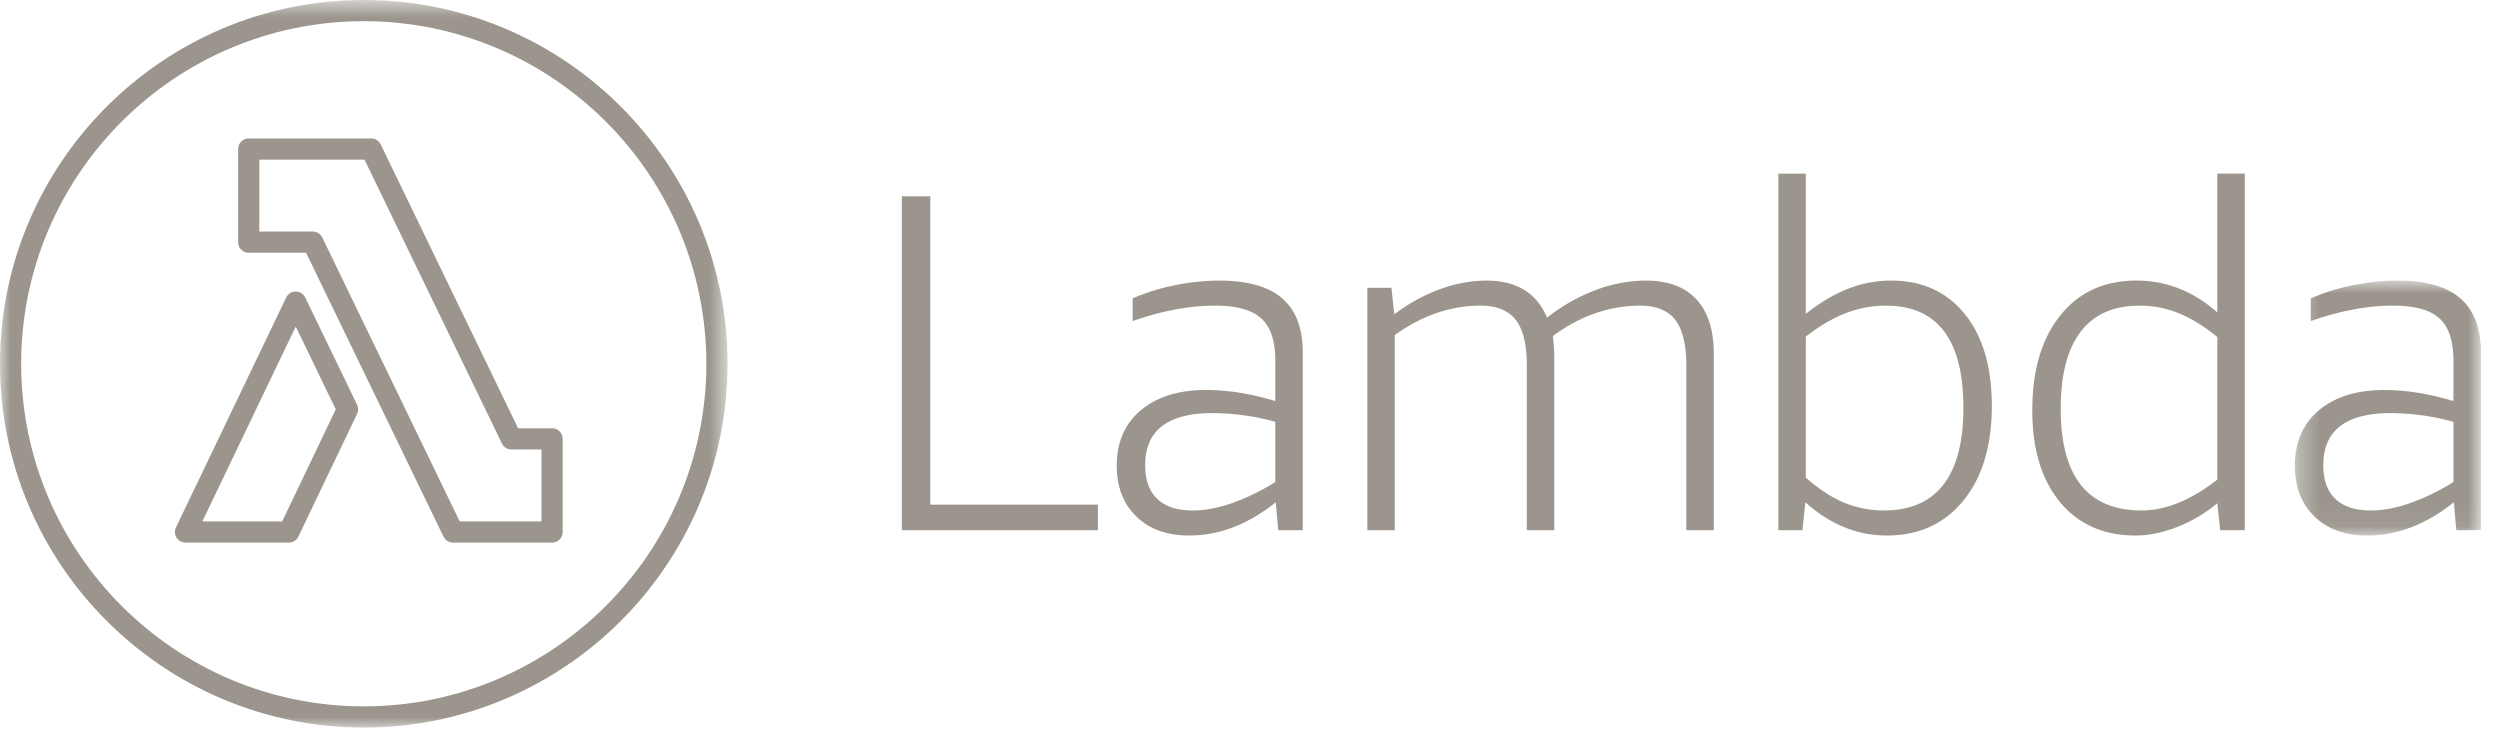 <svg xmlns="http://www.w3.org/2000/svg" xmlns:xlink="http://www.w3.org/1999/xlink" width="118" height="35" viewBox="0 0 118 35">
    <defs>
        <path id="a" d="M.318.905h8.78v12.032H.318z"/>
        <path id="c" d="M0 .661h34.339V35H0z"/>
    </defs>
    <g fill="none" fill-rule="evenodd" opacity=".654">
        <path fill="#665D51" d="M42.567 25.025V9.263h1.343V23.82h7.914v1.205zM56.305 24.093c.576 0 1.197-.117 1.865-.353a10.305 10.305 0 0 0 2.025-.99v-2.842a11.382 11.382 0 0 0-2.957-.41c-2.123 0-3.185.82-3.185 2.457 0 .698.189 1.229.569 1.592.379.364.94.546 1.683.546zm4.025.933l-.113-1.32c-1.305 1.047-2.67 1.57-4.094 1.57-1.047 0-1.877-.3-2.49-.9-.614-.597-.922-1.397-.922-2.398 0-1.107.379-1.98 1.138-2.615.758-.637 1.789-.956 3.093-.956 1.015 0 2.099.174 3.253.523v-1.91c0-.925-.221-1.588-.661-1.99-.44-.402-1.167-.603-2.183-.603-1.213 0-2.51.243-3.89.728v-1.07a9.503 9.503 0 0 1 1.957-.613 10.518 10.518 0 0 1 2.138-.228c1.334 0 2.323.282 2.968.842.644.56.967 1.41.967 2.547v8.393H60.33zM79.594 25.025v-7.778c0-.986-.175-1.702-.523-2.15-.35-.447-.902-.67-1.661-.67-1.44 0-2.812.477-4.116 1.432.046.364.069.721.069 1.07v8.096h-1.297v-7.778c0-.986-.174-1.702-.523-2.15-.35-.447-.902-.67-1.66-.67-1.41 0-2.76.462-4.05 1.387v9.211h-1.295v-11.44h1.137l.137 1.251a8.206 8.206 0 0 1 2.149-1.183 6.396 6.396 0 0 1 2.195-.409c1.424 0 2.379.584 2.866 1.751a8.538 8.538 0 0 1 2.273-1.296 6.716 6.716 0 0 1 2.389-.455c1.046 0 1.842.296 2.388.886.545.592.819 1.45.819 2.571v8.324h-1.297zM89.01 14.427c-.652 0-1.281.118-1.888.353-.606.235-1.236.602-1.887 1.103v6.663c.622.546 1.228.94 1.819 1.184a4.88 4.88 0 0 0 1.865.363c1.243 0 2.18-.405 2.809-1.217.629-.81.944-2.02.944-3.628 0-3.214-1.221-4.821-3.662-4.821zm-5.071 10.599V8.196h1.296v6.618c.667-.531 1.33-.925 1.99-1.183a5.538 5.538 0 0 1 2.035-.387c1.47 0 2.63.528 3.48 1.58.849 1.055 1.274 2.499 1.274 4.333 0 1.88-.447 3.37-1.342 4.47-.895 1.1-2.1 1.649-3.616 1.649-1.396 0-2.677-.523-3.844-1.57l-.137 1.32h-1.136zM101.087 24.093c1.137 0 2.327-.485 3.57-1.455v-6.733c-.636-.515-1.247-.89-1.831-1.125a4.915 4.915 0 0 0-1.853-.353c-1.213 0-2.134.409-2.763 1.228-.63.819-.944 2.033-.944 3.639 0 3.199 1.273 4.799 3.82 4.799zm3.707.933l-.137-1.274a6.75 6.75 0 0 1-1.876 1.114c-.69.273-1.353.41-1.99.41-1.501 0-2.687-.527-3.56-1.58-.872-1.054-1.307-2.5-1.307-4.333 0-1.88.439-3.371 1.319-4.47.879-1.1 2.077-1.65 3.594-1.65 1.409 0 2.684.5 3.82 1.502v-6.55h1.297v16.83h-1.16z"/>
        <g transform="translate(108 12.339)">
            <mask id="b" fill="#fff">
                <use xlink:href="#a"/>
            </mask>
            <path fill="#665D51" d="M3.912 11.754c.576 0 1.197-.117 1.865-.353a10.305 10.305 0 0 0 2.025-.99V7.57a11.382 11.382 0 0 0-2.957-.41c-2.123 0-3.185.82-3.185 2.457 0 .698.19 1.229.57 1.592.378.364.94.546 1.682.546zm4.025.933l-.113-1.32c-1.305 1.047-2.669 1.57-4.094 1.57-1.047 0-1.877-.3-2.49-.9C.626 11.44.318 10.64.318 9.64c0-1.107.38-1.98 1.138-2.615.758-.637 1.79-.956 3.093-.956 1.015 0 2.1.174 3.253.523V4.68c0-.925-.22-1.588-.66-1.99-.44-.402-1.168-.603-2.184-.603-1.213 0-2.509.243-3.889.728v-1.07a9.503 9.503 0 0 1 1.956-.613A10.518 10.518 0 0 1 5.163.905c1.334 0 2.323.282 2.968.842.644.56.967 1.41.967 2.547v8.393h-1.16z" mask="url(#b)"/>
        </g>
        <g transform="translate(0 -.661)">
            <mask id="d" fill="#fff">
                <use xlink:href="#c"/>
            </mask>
            <path fill="#665D51" d="M17.169 1.661c-8.916 0-16.17 7.254-16.17 16.17 0 8.916 7.254 16.17 16.17 16.17 8.916 0 16.17-7.254 16.17-16.17 0-8.916-7.254-16.17-16.17-16.17m0 33.34C7.702 35-.001 27.297-.001 17.83 0 8.363 7.703.661 17.17.661c9.468 0 17.17 7.702 17.17 17.17 0 9.467-7.702 17.17-17.17 17.17" mask="url(#d)"/>
        </g>
        <path fill="#665D51" d="M21.696 24.61h3.861v-3.396H24.14a.5.5 0 0 1-.45-.282L17.205 7.535H12.24v3.394h2.522c.192 0 .367.11.451.283l6.484 13.398zm4.361 1h-4.674a.5.5 0 0 1-.45-.282L14.447 11.93H11.74a.5.5 0 0 1-.5-.5V7.035a.5.5 0 0 1 .5-.5h5.78a.5.5 0 0 1 .45.282l6.484 13.397h1.604a.5.5 0 0 1 .5.5v4.396a.5.5 0 0 1-.5.5z"/>
        <path fill="#665D51" d="M9.55 24.61h3.769l2.53-5.288-1.89-3.907-4.408 9.195zm4.084 1H8.757a.5.5 0 0 1-.451-.716l5.2-10.847a.5.5 0 0 1 .45-.285h.002a.5.5 0 0 1 .45.283l2.446 5.058a.504.504 0 0 1 0 .434l-2.77 5.79a.5.5 0 0 1-.45.283z"/>
    </g>
</svg>
